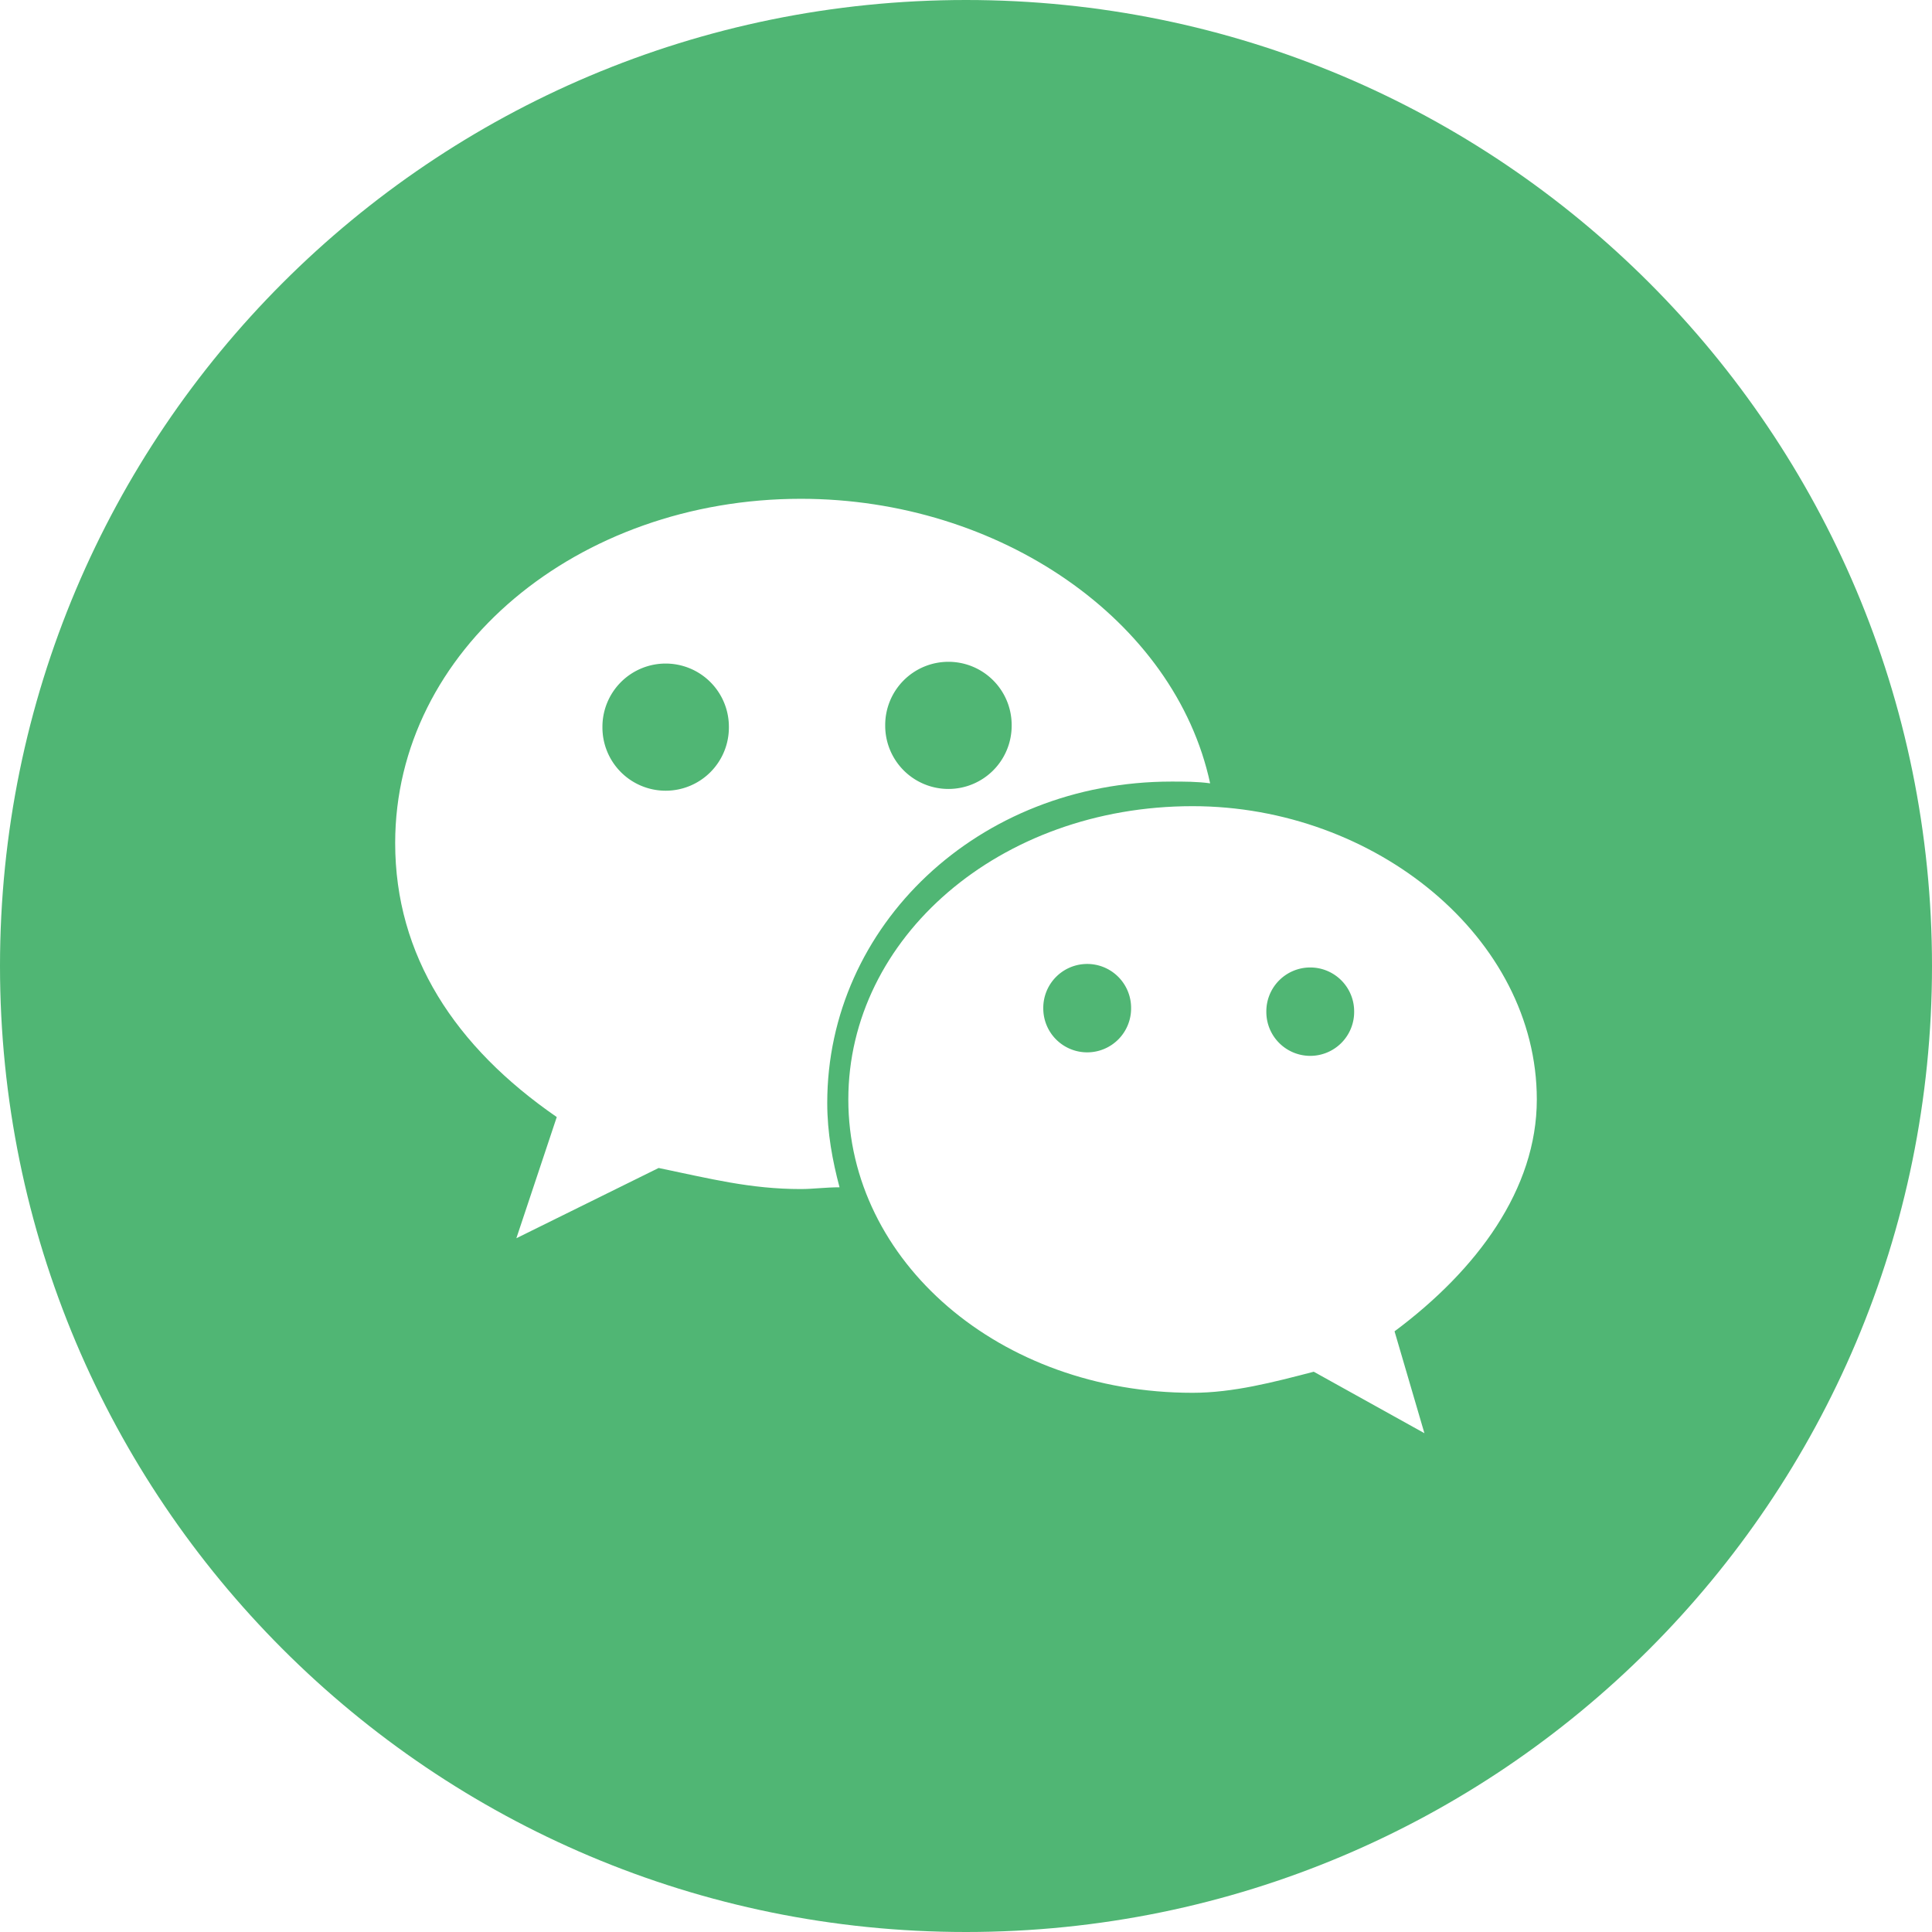 <?xml version="1.0" standalone="no"?><!DOCTYPE svg PUBLIC "-//W3C//DTD SVG 1.1//EN" "http://www.w3.org/Graphics/SVG/1.1/DTD/svg11.dtd"><svg t="1577485799221" class="icon" viewBox="0 0 1024 1024" version="1.1" xmlns="http://www.w3.org/2000/svg" p-id="7552" xmlns:xlink="http://www.w3.org/1999/xlink" width="200" height="200"><defs><style type="text/css"></style></defs><path d="M352.815 385.396m-33.513 0a33.513 33.513 0 1 0 67.025 0 33.513 33.513 0 1 0-67.025 0Z" fill="#50B674" p-id="7553"></path><path d="M502.691 384.465m-33.513 0a33.513 33.513 0 1 0 67.025 0 33.513 33.513 0 1 0-67.025 0Z" fill="#50B674" p-id="7554"></path><path d="M576.233 534.342m-23.273 0a23.273 23.273 0 1 0 46.545 0 23.273 23.273 0 1 0-46.545 0Z" fill="#50B674" p-id="7555"></path><path d="M694.458 536.204m-23.273 0a23.273 23.273 0 1 0 46.545 0 23.273 23.273 0 1 0-46.545 0Z" fill="#50B674" p-id="7556"></path><path d="M512 0C229.004 0 0 229.004 0 512s229.004 512 512 512 512-229.004 512-512S794.996 0 512 0z m-87.505 630.225c-26.996 0-48.407-5.585-75.404-11.171l-75.404 37.236 21.411-64.233c-53.993-37.236-85.644-85.644-85.644-145.222 0-102.4 96.815-182.458 215.04-182.458 105.193 0 198.284 64.233 216.902 150.807-6.516-0.931-13.964-0.931-20.48-0.931-102.4 0-182.458 76.335-182.458 170.356 0 15.825 2.793 30.72 6.516 44.684-7.447 0-13.964 0.931-20.48 0.931z m314.647 75.404l15.825 53.993-58.647-32.582c-21.411 5.585-42.822 11.171-64.233 11.171-102.4 0-182.458-69.818-182.458-155.462s80.058-155.462 182.458-155.462c96.815 0 182.458 69.818 182.458 155.462 0 47.476-31.651 90.298-75.404 122.88z" fill="#50B674" p-id="7557"></path></svg>